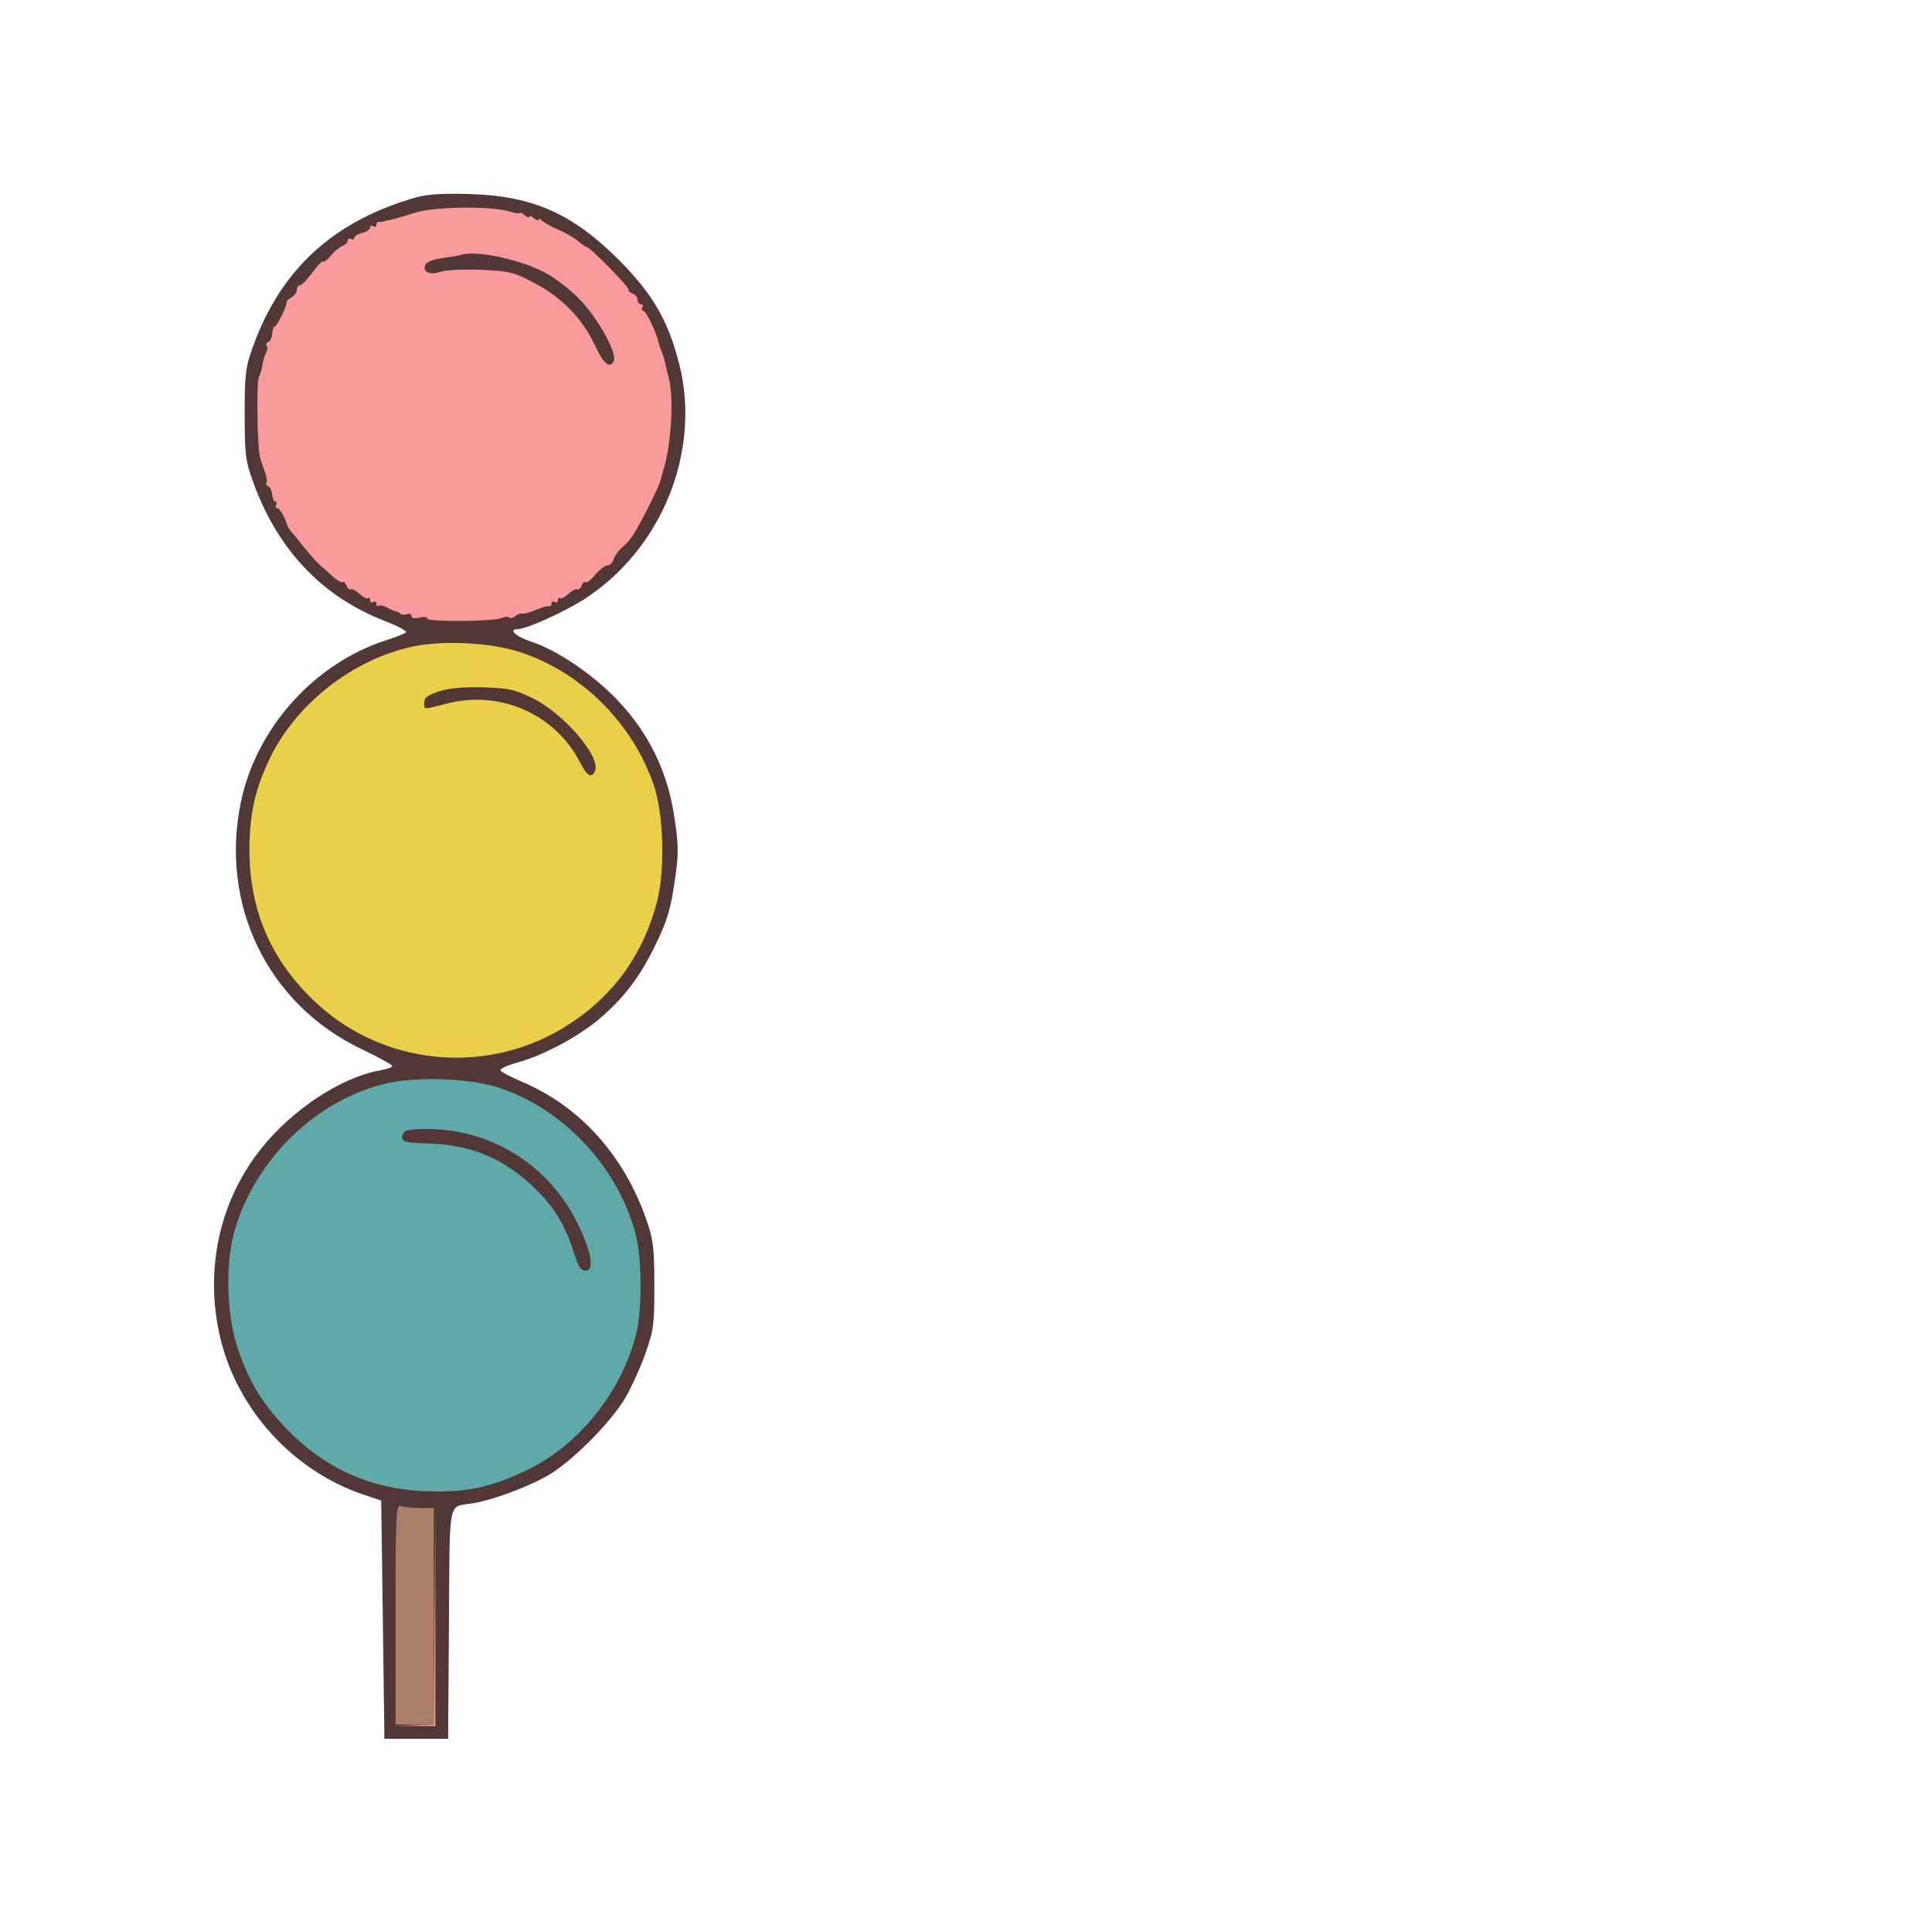 <?xml version="1.0" ?>
<svg xmlns="http://www.w3.org/2000/svg" version="1.1" width="100" height="100">
  <defs/>
  <g>
    <path d="M 21.545 10.214 C 17.295 11.419 14.554 13.915 13.11 17.898 C 12.705 19.015 12.664 19.34 12.664 21.435 C 12.664 23.524 12.706 23.858 13.105 24.958 C 14.38 28.473 16.679 30.892 19.943 32.153 C 20.603 32.408 21.085 32.669 21.015 32.733 C 20.944 32.797 20.478 32.981 19.98 33.142 C 16.271 34.337 13.279 37.665 12.474 41.49 C 11.352 46.825 13.855 51.975 18.696 54.292 C 19.576 54.714 20.3 55.111 20.303 55.175 C 20.306 55.238 20.031 55.339 19.691 55.399 C 17.683 55.75 15.167 57.397 13.539 59.426 C 11.347 62.157 10.566 65.764 11.408 69.274 C 12.297 72.985 15.195 76.146 18.826 77.365 L 19.732 77.67 L 19.815 83.835 L 19.897 90 L 21.545 90 L 23.194 90 L 23.237 84.036 C 23.285 77.374 23.15 78.033 24.512 77.804 C 25.53 77.632 27.316 76.967 28.353 76.374 C 29.573 75.676 31.623 73.622 32.364 72.356 C 32.684 71.808 33.155 70.77 33.41 70.049 C 33.832 68.856 33.873 68.539 33.869 66.513 C 33.865 64.544 33.815 64.149 33.436 63.073 C 32.26 59.745 29.984 57.242 26.982 55.976 C 26.431 55.743 25.946 55.486 25.905 55.405 C 25.864 55.323 26.276 55.134 26.82 54.984 C 28.129 54.624 29.955 53.647 31.021 52.737 C 32.312 51.635 33.093 50.609 33.914 48.933 C 34.515 47.709 34.703 47.1 34.908 45.711 C 35.135 44.169 35.135 43.83 34.903 42.277 C 34.553 39.933 33.586 37.949 31.955 36.233 C 30.711 34.923 28.832 33.649 27.509 33.217 C 26.691 32.951 26.279 32.561 26.815 32.561 C 27.242 32.561 29.203 31.678 30.214 31.031 C 34.239 28.455 36.297 23.4 35.164 18.873 C 34.606 16.643 33.807 15.249 32.094 13.518 C 29.672 11.072 27.61 10.147 24.347 10.044 C 22.968 10.0 22.12 10.052 21.545 10.214" stroke-width="1.0" fill="rgb(81, 55, 54)" opacity="1.0"/>
    <path d="M 21.337 33.472 C 18.243 34.14 15.305 36.449 13.954 39.276 C 13.24 40.77 12.95 41.998 12.913 43.686 C 12.841 47.015 14 49.741 16.437 51.973 C 19.823 55.076 24.914 55.635 28.913 53.344 C 31.536 51.841 33.247 49.596 34.011 46.653 C 34.433 45.029 34.35 42.129 33.839 40.637 C 32.743 37.433 30.11 34.808 26.944 33.762 C 25.403 33.253 22.941 33.126 21.337 33.472" stroke-width="1.0" fill="rgb(234, 208, 72)" opacity="1.0"/>
    <path d="M 21.463 11.015 C 20.964 11.177 20.408 11.338 20.227 11.374 C 20.046 11.41 19.86 11.454 19.815 11.471 C 19.769 11.489 19.677 11.494 19.609 11.483 C 19.541 11.473 19.485 11.543 19.485 11.638 C 19.485 11.734 19.411 11.767 19.32 11.711 C 19.23 11.655 19.156 11.686 19.156 11.781 C 19.156 11.875 18.97 11.999 18.743 12.055 C 18.517 12.112 18.331 12.23 18.331 12.316 C 18.331 12.402 18.257 12.426 18.167 12.37 C 18.076 12.314 18.002 12.349 18.002 12.448 C 18.002 12.547 17.872 12.677 17.713 12.738 C 17.555 12.798 17.287 13.022 17.118 13.236 C 16.949 13.449 16.772 13.585 16.725 13.538 C 16.678 13.491 16.426 13.747 16.166 14.107 C 15.905 14.466 15.619 14.76 15.529 14.76 C 15.438 14.76 15.365 14.868 15.365 14.999 C 15.365 15.131 15.235 15.311 15.076 15.4 C 14.918 15.489 14.805 15.603 14.827 15.654 C 14.882 15.786 14.335 16.903 14.216 16.903 C 14.161 16.903 14.104 17.069 14.088 17.271 C 14.073 17.474 13.983 17.666 13.888 17.698 C 13.792 17.729 13.756 17.823 13.808 17.906 C 13.859 17.989 13.843 18.149 13.772 18.263 C 13.701 18.376 13.618 18.648 13.588 18.868 C 13.557 19.088 13.473 19.384 13.4 19.527 C 13.274 19.773 13.307 22.87 13.442 23.578 C 13.477 23.759 13.59 24.118 13.694 24.375 C 13.798 24.632 13.846 24.904 13.799 24.979 C 13.753 25.054 13.792 25.142 13.888 25.173 C 13.983 25.205 14.073 25.397 14.088 25.6 C 14.104 25.802 14.179 25.968 14.256 25.968 C 14.332 25.968 14.349 26.042 14.293 26.133 C 14.237 26.223 14.258 26.298 14.34 26.298 C 14.471 26.298 14.73 26.735 14.877 27.204 C 14.906 27.295 15.009 27.454 15.106 27.558 C 15.203 27.662 15.505 28.028 15.777 28.371 C 16.049 28.713 16.392 29.1 16.541 29.23 C 16.689 29.36 17 29.636 17.231 29.843 C 17.463 30.049 17.692 30.178 17.741 30.13 C 17.789 30.081 17.876 30.163 17.933 30.311 C 17.99 30.46 18.091 30.547 18.159 30.505 C 18.226 30.464 18.433 30.571 18.619 30.743 C 18.804 30.916 19.001 31.013 19.056 30.958 C 19.111 30.903 19.156 30.948 19.156 31.06 C 19.156 31.171 19.23 31.216 19.32 31.16 C 19.411 31.104 19.485 31.149 19.485 31.26 C 19.485 31.371 19.532 31.415 19.589 31.358 C 19.647 31.301 19.85 31.341 20.042 31.448 C 20.235 31.555 20.441 31.645 20.502 31.648 C 20.562 31.652 20.662 31.705 20.724 31.766 C 20.785 31.828 20.94 31.839 21.067 31.79 C 21.194 31.741 21.298 31.785 21.298 31.887 C 21.298 32.003 21.453 32.034 21.71 31.969 C 21.937 31.912 22.122 31.934 22.122 32.018 C 22.122 32.2 25.533 32.173 25.961 31.988 C 26.124 31.918 26.303 31.906 26.358 31.962 C 26.414 32.018 26.551 31.987 26.663 31.894 C 26.776 31.801 26.931 31.739 27.008 31.757 C 27.086 31.775 27.298 31.733 27.479 31.665 C 27.66 31.596 27.92 31.498 28.056 31.447 C 28.192 31.396 28.359 31.366 28.427 31.381 C 28.495 31.395 28.55 31.328 28.55 31.232 C 28.55 31.137 28.624 31.104 28.715 31.16 C 28.806 31.216 28.88 31.171 28.88 31.06 C 28.88 30.948 28.925 30.903 28.98 30.958 C 29.035 31.013 29.231 30.916 29.417 30.743 C 29.602 30.571 29.809 30.464 29.876 30.505 C 29.944 30.547 30.046 30.46 30.103 30.311 C 30.159 30.163 30.25 30.085 30.303 30.138 C 30.356 30.191 30.584 30.017 30.808 29.75 C 31.033 29.483 31.316 29.264 31.438 29.264 C 31.56 29.264 31.706 29.118 31.763 28.939 C 31.82 28.76 32.029 28.479 32.227 28.315 C 32.426 28.15 32.695 27.833 32.825 27.61 C 33.378 26.661 34.103 25.199 34.193 24.852 C 34.246 24.646 34.301 24.443 34.315 24.402 C 34.735 23.137 34.893 20.646 34.621 19.588 C 34.533 19.245 34.439 18.852 34.412 18.716 C 34.386 18.58 34.312 18.345 34.247 18.193 C 34.182 18.042 34.107 17.819 34.08 17.699 C 33.965 17.179 33.432 16.079 33.295 16.079 C 33.213 16.079 33.191 16.005 33.248 15.914 C 33.304 15.823 33.271 15.749 33.175 15.749 C 33.079 15.749 33 15.646 33 15.52 C 33 15.393 32.878 15.243 32.729 15.186 C 32.58 15.129 32.495 15.046 32.538 15.002 C 32.625 14.916 30.535 12.782 30.364 12.782 C 30.307 12.782 30.117 12.652 29.941 12.492 C 29.765 12.332 29.288 12.056 28.88 11.878 C 28.472 11.701 28.084 11.479 28.017 11.386 C 27.95 11.293 27.895 11.281 27.893 11.36 C 27.892 11.44 27.78 11.412 27.644 11.299 C 27.508 11.186 27.396 11.149 27.396 11.217 C 27.396 11.284 27.285 11.247 27.149 11.134 C 27.013 11.021 26.902 10.97 26.902 11.02 C 26.902 11.07 26.661 11.038 26.366 10.947 C 25.394 10.65 22.469 10.69 21.463 11.015" stroke-width="1.0" fill="rgb(249, 155, 156)" opacity="1.0"/>
    <path d="M 20.062 56.063 C 16.424 56.876 13.211 59.978 12.138 63.711 C 11.657 65.384 11.722 68.026 12.287 69.727 C 12.861 71.456 13.494 72.527 14.718 73.834 C 16.694 75.947 19.087 77.054 21.957 77.182 C 24.101 77.278 25.444 76.994 27.39 76.033 C 30.011 74.739 32.177 72.012 32.918 69.075 C 33.235 67.813 33.235 65.213 32.918 63.952 C 32.032 60.44 29.153 57.356 25.748 56.275 C 24.299 55.815 21.619 55.715 20.062 56.063" stroke-width="1.0" fill="rgb(95, 169, 170)" opacity="1.0"/>
    <path d="M 20.474 83.554 L 20.474 89.258 L 21.463 89.258 L 22.452 89.258 L 22.452 83.654 L 22.452 78.051 L 21.724 78.051 C 21.323 78.051 20.878 78.006 20.735 77.951 C 20.5 77.861 20.474 78.421 20.474 83.554" stroke-width="1.0" fill="rgb(169, 127, 103)" opacity="1.0"/>
    <path d="M 20.861 58.692 C 20.709 59.086 20.88 59.15 22.168 59.185 C 24.401 59.244 26.168 59.999 27.747 61.569 C 28.745 62.561 29.265 63.434 29.713 64.865 C 29.923 65.538 30.076 65.772 30.303 65.772 C 30.789 65.772 30.626 64.819 29.881 63.299 C 28.411 60.301 25.424 58.437 22.087 58.437 C 21.222 58.437 20.935 58.497 20.861 58.692" stroke-width="1.0" fill="rgb(81, 55, 54)" opacity="1.0"/>
    <path d="M 23.853 13.195 C 23.762 13.226 23.331 13.299 22.896 13.358 C 22.412 13.423 22.065 13.563 22.006 13.717 C 21.865 14.086 22.263 14.257 22.813 14.065 C 23.076 13.974 24.011 13.929 24.891 13.966 C 26.365 14.027 26.584 14.082 27.691 14.667 C 29.11 15.417 30.174 16.523 30.811 17.911 C 31.241 18.847 31.599 19.124 31.778 18.657 C 31.929 18.264 30.992 16.559 30.093 15.588 C 29.607 15.064 28.785 14.415 28.231 14.12 C 26.924 13.423 24.612 12.935 23.853 13.195" stroke-width="1.0" fill="rgb(81, 55, 54)" opacity="1.0"/>
    <path d="M 22.74 35.782 C 22.156 35.968 21.957 36.114 21.957 36.356 C 21.957 36.746 21.861 36.741 23.139 36.414 C 25.902 35.705 28.751 36.969 30.025 39.467 C 30.389 40.18 30.638 40.313 30.803 39.882 C 31.086 39.146 29.176 36.932 27.578 36.144 C 26.665 35.693 26.322 35.617 25.023 35.577 C 24.021 35.547 23.263 35.615 22.74 35.782" stroke-width="1.0" fill="rgb(81, 55, 54)" opacity="1.0"/>
    <path d="M 22.492 83.737 L 22.452 89.258 L 21.463 89.294 L 20.474 89.33 L 21.504 89.335 L 22.534 89.341 L 22.533 83.778 L 22.532 78.215 L 22.492 83.737" stroke-width="1.0" fill="rgb(249, 155, 156)" opacity="1.0"/>
    <path d="M 14.87 74.095 L 15.694 74.919 L 14.87 74.095 L 14.046 73.271 L 14.87 74.095" stroke-width="1.0" fill="rgb(249, 155, 156)" opacity="1.0"/>
    <path d="M 14.87 58.924 L 14.129 59.683 L 14.87 58.924 L 15.612 58.165 L 14.87 58.924" stroke-width="1.0" fill="rgb(249, 155, 156)" opacity="1.0"/>
    <path d="M 31.682 13.936 L 32.506 14.76 L 31.682 13.936 L 30.858 13.112 L 31.682 13.936" stroke-width="1.0" fill="rgb(169, 127, 103)" opacity="1.0"/>
    <path d="M 27.726 61.569 L 28.385 62.228 L 27.726 61.569 L 27.067 60.91 L 27.726 61.569" stroke-width="1.0" fill="rgb(249, 155, 156)" opacity="1.0"/>
    <path d="M 16.106 51.762 L 16.683 52.339 L 16.106 51.762 L 15.53 51.185 L 16.106 51.762" stroke-width="1.0" fill="rgb(249, 155, 156)" opacity="1.0"/>
  </g>
</svg>
